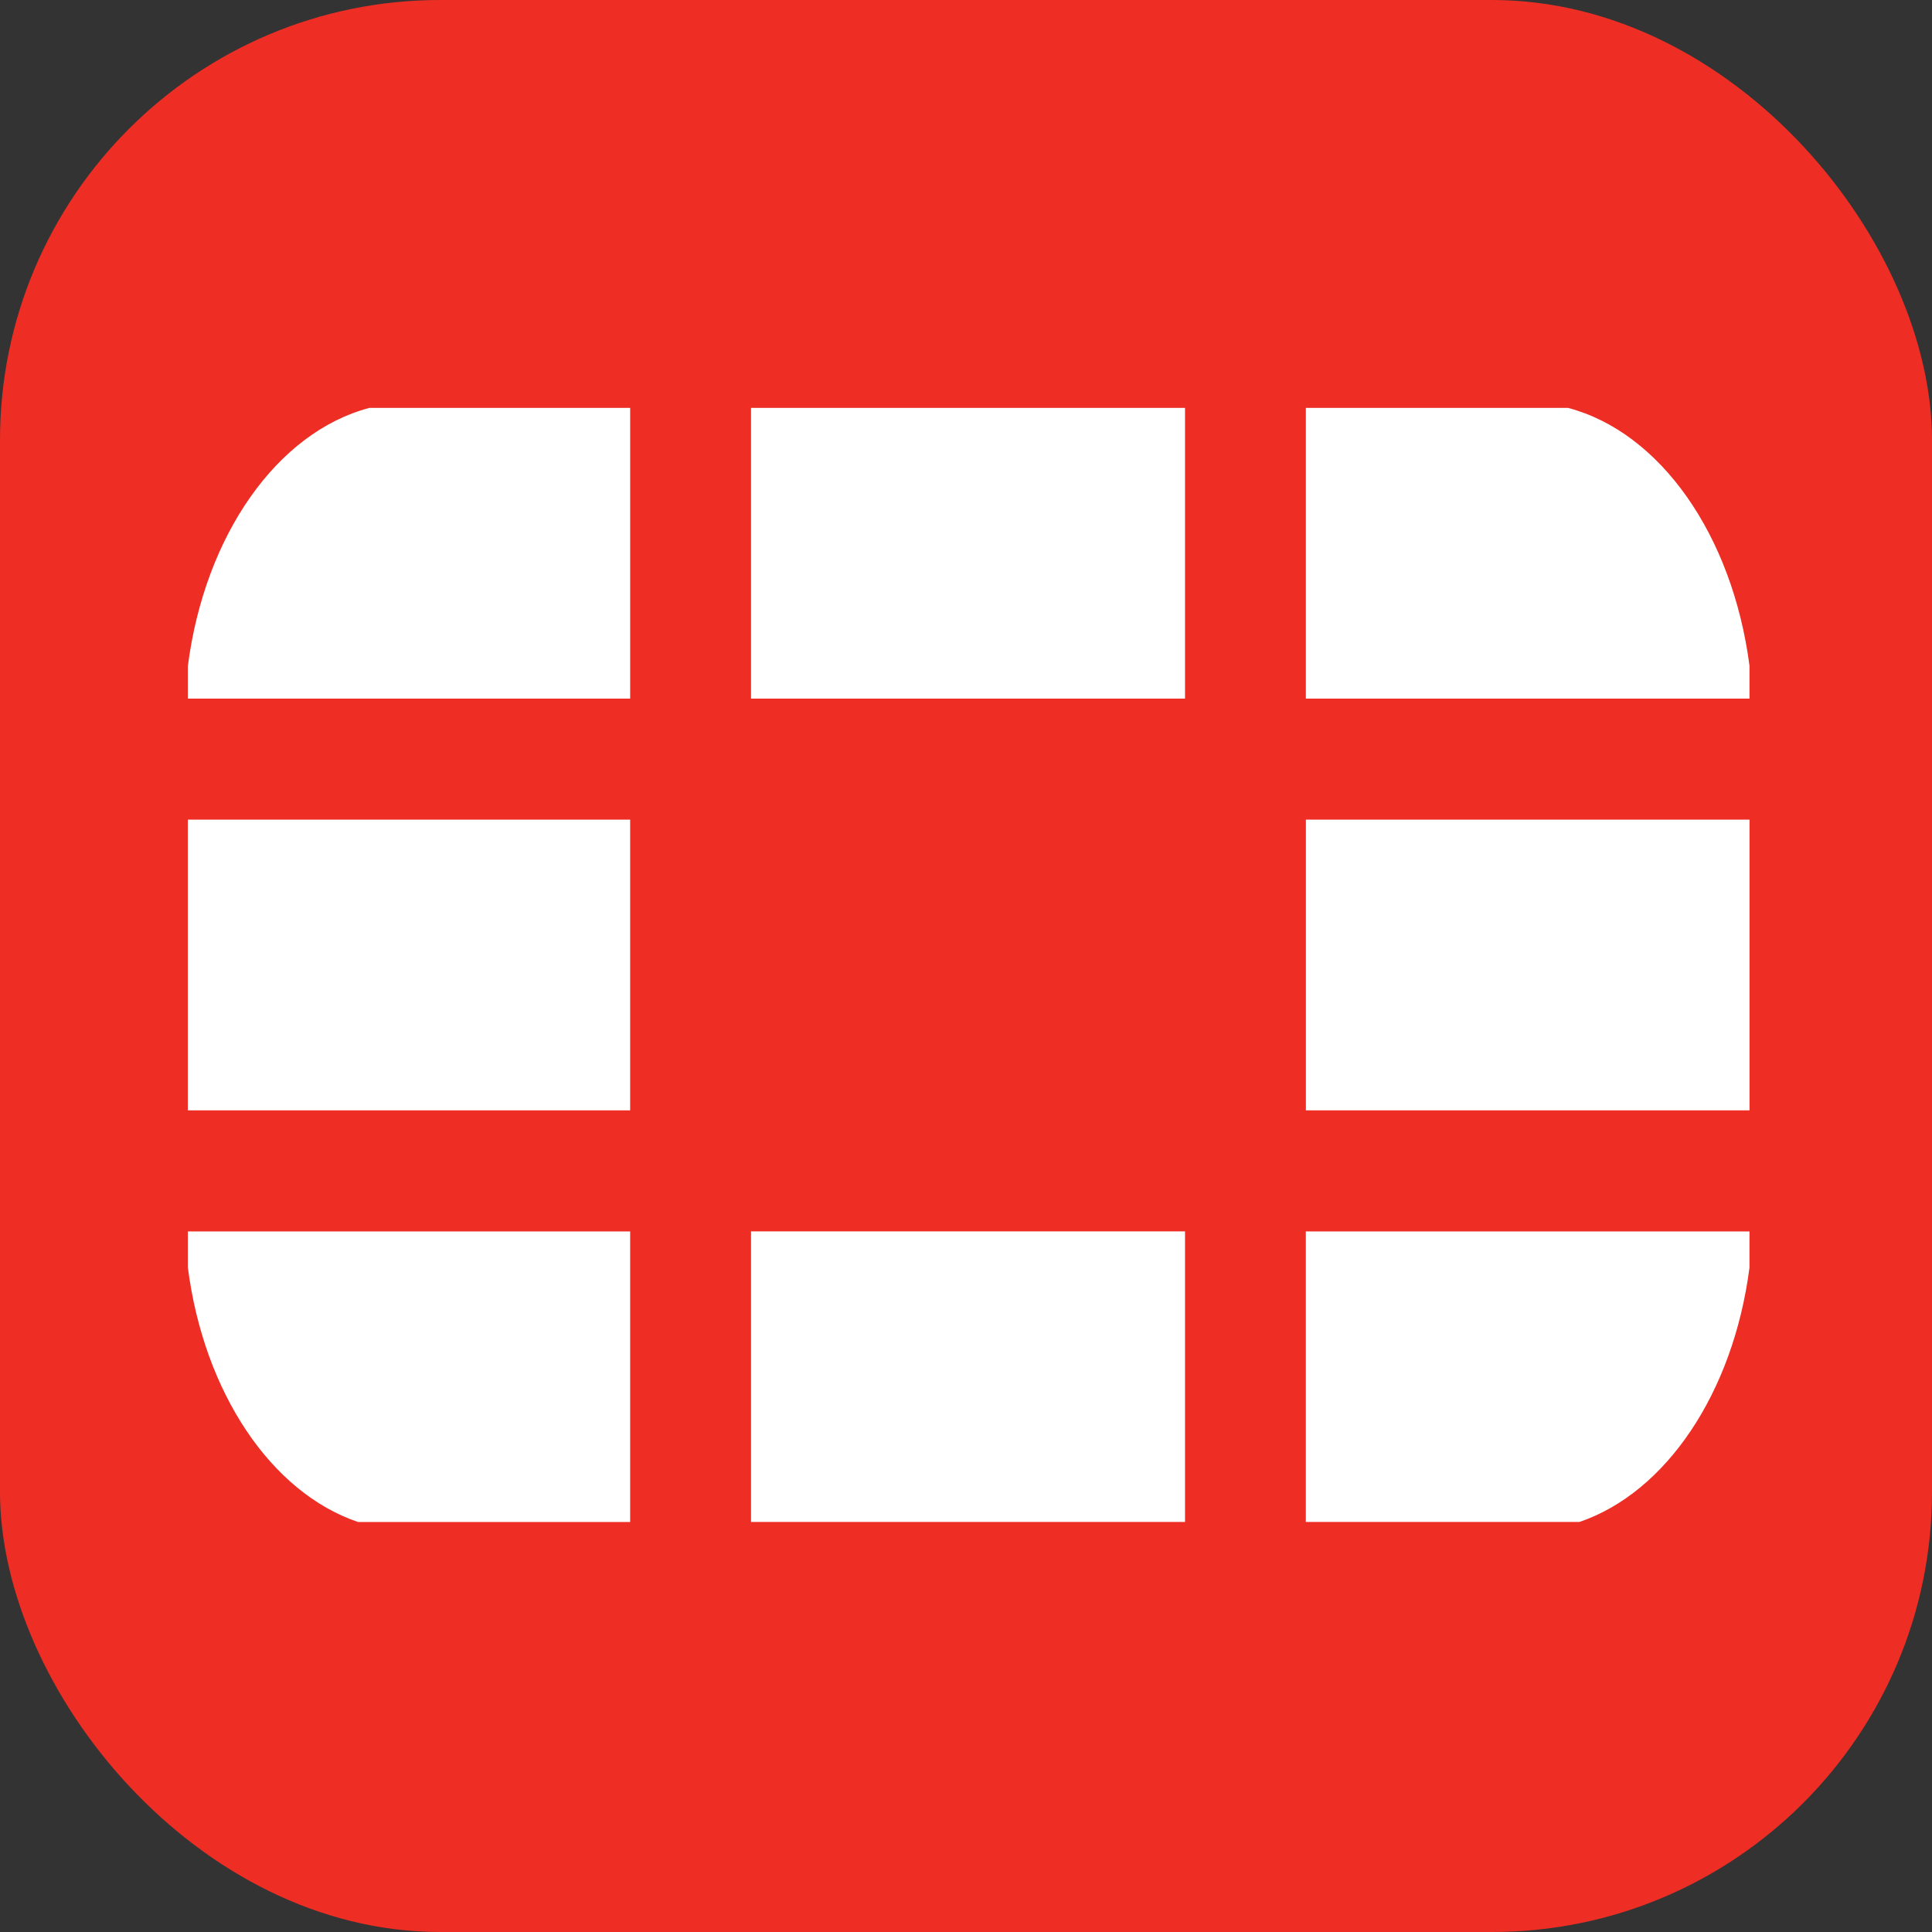 <svg width="360" height="360" viewBox="0 0 360 360" fill="none" xmlns="http://www.w3.org/2000/svg">
<rect x="0" y="0" width="360" height="360" fill="#333333" stroke="none"/>
<rect width="360" height="360" rx="82" fill="#EE2E24"/>
<path d="M294.296 283.598C310.42 278.121 322.966 259.557 325.99 236.203V229.456H243.323V283.598H294.296ZM325.994 130.172V124.067C322.825 99.705 309.344 80.513 292.153 76H243.327V130.172H325.994ZM35.001 229.458V236.148C37.995 259.517 50.542 278.124 66.71 283.601H117.42V229.458H35.001ZM68.831 76.007C51.669 80.52 38.145 99.727 35.004 124.118V130.179H117.423V76.007H68.831ZM326 152.729H243.333V206.9H326V152.729ZM139.941 283.594H220.811V229.451H139.941V283.594ZM220.811 76.006H139.941V130.178H220.811V76.006ZM35 206.9H117.419V152.729H35V206.9Z" fill="white"/>
</svg>
